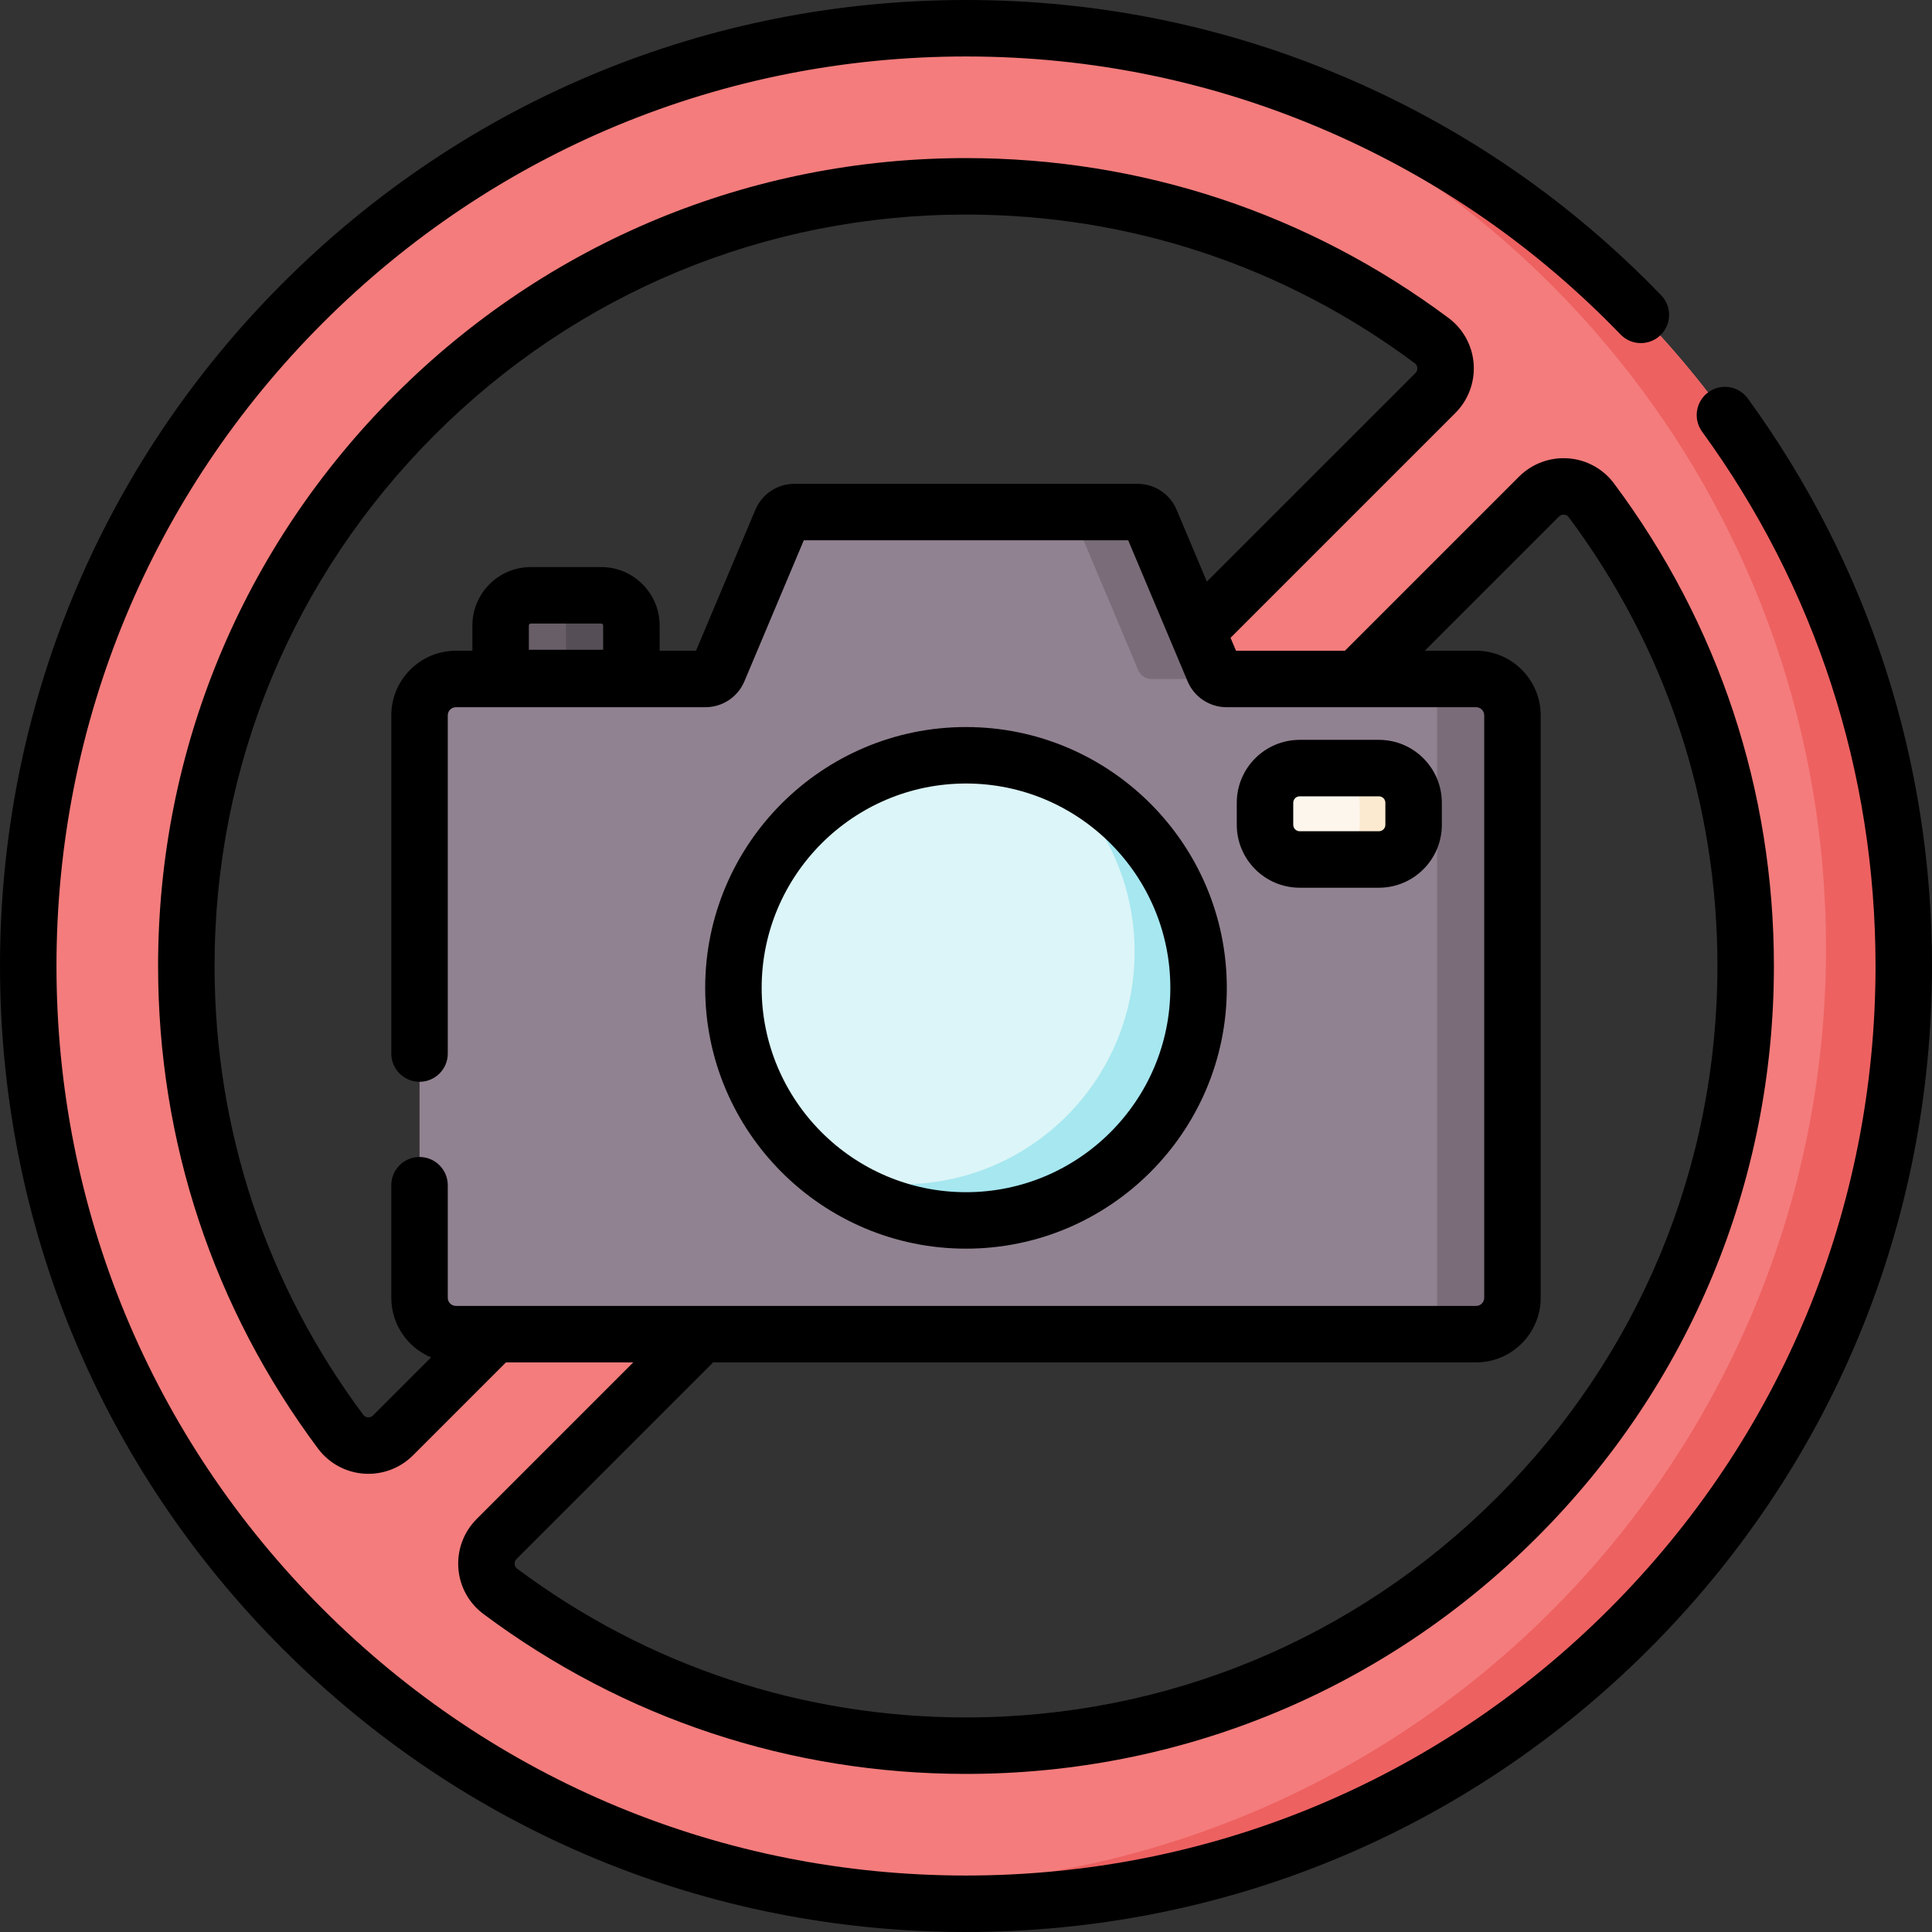 <svg id="Capa_1" enable-background="new 0 0 512 512" height="512" viewBox="0 0 512 512" width="512" xmlns="http://www.w3.org/2000/svg"><rect x="0" y="0" width="512" height="512" fill="#333333" stroke="none"/><g><g><path d="m167.326 179.679h-34.653v-13.927c0-4.412 3.577-7.989 7.989-7.989h18.674c4.412 0 7.989 3.577 7.989 7.989v13.927z" fill="#685e68"/></g><g><path d="m167.324 165.747v13.928h-17.32v-13.928c0-4.41-3.582-7.982-7.992-7.982h17.32c4.42.001 7.992 3.573 7.992 7.982z" fill="#554e56"/></g><g><path d="m256 7.481c-137.255 0-248.519 111.264-248.519 248.519s111.264 248.519 248.519 248.519 248.519-111.264 248.519-248.519-111.264-248.519-248.519-248.519zm-206.625 248.521c-.001-114.017 92.61-206.628 206.627-206.627 46.268 0 88.982 15.211 123.419 40.906 4.487 3.348 4.922 9.92.964 13.878l-276.226 276.225c-3.958 3.958-10.531 3.523-13.878-.964-25.696-34.436-40.906-77.151-40.906-123.418zm206.624 206.624c-46.268 0-88.982-15.211-123.419-40.906-4.487-3.348-4.922-9.92-.964-13.878l276.225-276.225c3.958-3.958 10.531-3.523 13.878.964 25.696 34.436 40.906 77.151 40.906 123.418.001 114.017-92.609 206.627-206.626 206.627z" fill="#f47c7c"/></g><g><path d="m302.144 11.761c104.839 29.153 181.773 125.312 181.773 239.45 0 137.255-111.264 248.519-248.519 248.519-15.764 0-31.178-1.467-46.124-4.28 21.231 5.916 43.61 9.069 66.727 9.069 137.255 0 248.519-111.264 248.519-248.519-.001-121.481-87.171-222.609-202.376-244.239z" fill="#ee6161"/></g><g><path d="m321.621 177.649-16.706-39.661c-.583-1.385-1.94-2.285-3.442-2.285h-45.473-45.473c-1.503 0-2.859.9-3.442 2.285l-16.706 39.661c-.583 1.385-1.94 2.285-3.442 2.285h-66.115c-5.324 0-9.64 4.316-9.64 9.64v154.35c0 5.324 4.316 9.64 9.64 9.64h270.356c5.324 0 9.64-4.316 9.64-9.64v-154.35c0-5.324-4.316-9.64-9.64-9.64h-66.115c-1.502.001-2.859-.9-3.442-2.285z" fill="#918291"/></g><g><path d="m325.061 179.935h-19.954c-1.497 0-2.854-.898-3.442-2.285l-16.702-39.659c-.589-1.387-1.945-2.285-3.442-2.285h19.954c1.497 0 2.853.898 3.442 2.285l16.702 39.659c.589 1.387 1.946 2.285 3.442 2.285z" fill="#7a6d79"/></g><g><path d="m400.817 189.571v154.349c0 5.305-4.341 9.646-9.646 9.646h-14.039c2.055 0 3.731-1.676 3.731-3.741v-166.159c0-2.055-1.676-3.731-3.731-3.731h14.049c5.3 0 9.636 4.336 9.636 9.636z" fill="#7a6d79"/></g><g><circle cx="256" cy="261.791" fill="#dcf5f8" r="61.635"/></g><g><path d="m317.638 261.787c0 34.042-27.597 61.638-61.638 61.638-14.507 0-27.846-5.018-38.372-13.409 6.675 2.474 13.888 3.831 21.421 3.831 34.042 0 61.638-27.597 61.638-61.638 0-19.515-9.069-36.905-23.227-48.209 23.467 8.709 40.178 31.298 40.178 57.787z" fill="#a6e7f0"/></g><g><path d="m365.428 227.771h-20.995c-5.076 0-9.192-4.115-9.192-9.192v-5.837c0-5.076 4.115-9.192 9.192-9.192h20.995c5.076 0 9.192 4.115 9.192 9.192v5.837c0 5.076-4.116 9.192-9.192 9.192z" fill="#fdf6ec"/></g><g><path d="m374.618 212.74v5.836c0 5.078-4.111 9.199-9.189 9.199h-14.307c5.078 0 9.199-4.12 9.199-9.199v-5.836c0-5.078-4.121-9.189-9.199-9.189h14.307c5.078 0 9.189 4.11 9.189 9.189z" fill="#fcead0"/></g><g><path d="m463.179 105.595c-2.43-3.342-7.108-4.082-10.452-1.651-3.342 2.43-4.082 7.11-1.651 10.453 30.066 41.346 45.958 90.312 45.958 141.603 0 64.382-25.073 124.911-70.598 170.437-45.525 45.525-106.054 70.597-170.436 70.597s-124.911-25.073-170.437-70.598c-45.525-45.525-70.597-106.054-70.597-170.436s25.072-124.911 70.597-170.437c45.526-45.525 106.055-70.597 170.437-70.597 33.301 0 65.543 6.661 95.831 19.8 29.262 12.693 55.381 30.82 77.63 53.876 2.869 2.973 7.606 3.059 10.58.188 2.974-2.87 3.058-7.607.188-10.58-23.625-24.482-51.363-43.732-82.443-57.213-32.178-13.96-66.425-21.037-101.786-21.037-68.38 0-132.667 26.628-181.019 74.981-48.353 48.352-74.981 112.639-74.981 181.019s26.628 132.667 74.981 181.019c48.352 48.353 112.639 74.981 181.019 74.981s132.667-26.628 181.019-74.981c48.353-48.352 74.981-112.639 74.981-181.019 0-54.474-16.882-106.483-48.821-150.405z"/><path d="m256 192.673c-38.112 0-69.118 31.007-69.118 69.119s31.006 69.117 69.118 69.117 69.118-31.006 69.118-69.117c0-38.112-31.006-69.119-69.118-69.119zm0 123.27c-29.859 0-54.152-24.293-54.152-54.152 0-29.86 24.293-54.153 54.152-54.153s54.152 24.293 54.152 54.153c0 29.859-24.293 54.152-54.152 54.152z"/><path d="m121.468 415.586c.349 4.825 2.768 9.246 6.636 12.132 37.171 27.729 81.395 42.387 127.894 42.387h.002c57.139 0 110.898-22.285 151.357-62.745 40.463-40.462 62.747-94.215 62.748-151.358 0-46.5-14.658-90.726-42.387-127.898-2.886-3.868-7.307-6.287-12.132-6.636-4.838-.351-9.598 1.418-13.035 4.854l-46.129 46.129h-28.87l-1.445-3.429 59.572-59.571c3.436-3.436 5.205-8.188 4.854-13.036-.349-4.825-2.768-9.246-6.636-12.132-37.172-27.73-81.397-42.388-127.896-42.388-.004 0 .002 0-.002 0-57.139 0-110.898 22.286-151.358 62.747-40.463 40.463-62.746 94.217-62.746 151.36 0 46.499 14.658 90.723 42.387 127.894 2.886 3.868 7.307 6.287 12.132 6.636.404.029.808.044 1.211.044 4.42 0 8.674-1.749 11.824-4.898l24.631-24.631h33.745l-41.503 41.503c-3.435 3.437-5.205 8.187-4.854 13.036zm-.646-69.505c-1.19 0-2.157-.967-2.157-2.157v-29.826c0-4.133-3.35-7.483-7.483-7.483s-7.483 3.35-7.483 7.483v29.826c0 7.108 4.356 13.215 10.537 15.802l-15.369 15.369c-.494.496-1.068.538-1.373.51-.35-.025-.845-.16-1.216-.658-25.788-34.566-39.417-75.697-39.417-118.945 0-53.146 20.727-103.142 58.363-140.778 37.635-37.636 87.632-58.363 140.777-58.363 43.249 0 84.38 13.63 118.947 39.417.498.371.632.866.658 1.217.022.3-.016.879-.51 1.373l-55.262 55.261-8.023-19.047c-1.757-4.168-5.815-6.861-10.338-6.861h-90.945c-4.523 0-8.581 2.693-10.339 6.863l-15.739 37.367h-9.641v-6.699c0-8.531-6.941-15.472-15.472-15.472h-18.674c-8.531 0-15.472 6.941-15.472 15.472v6.699h-4.368c-9.441 0-17.123 7.682-17.123 17.123v89.626c0 4.133 3.35 7.483 7.483 7.483s7.483-3.35 7.483-7.483v-89.625c0-1.19.968-2.157 2.157-2.157h66.115c4.523 0 8.581-2.693 10.338-6.863l15.739-37.367h85.971l15.74 37.369c1.757 4.168 5.815 6.861 10.337 6.861h66.115c1.19 0 2.157.968 2.157 2.157v154.35c0 1.19-.968 2.157-2.157 2.157h-270.356zm39.021-180.329v6.444h-19.687v-6.444c0-.28.227-.507.507-.507h18.674c.279 0 .506.228.506.507zm-22.938 247.381 52.086-52.086h202.186c9.441 0 17.123-7.682 17.123-17.123v-154.35c0-9.441-7.682-17.123-17.123-17.123h-13.591l35.546-35.546c.431-.432.926-.515 1.244-.515.047 0 .09.002.129.005.35.025.845.16 1.216.658 25.787 34.567 39.417 75.699 39.417 118.949 0 53.146-20.728 103.141-58.364 140.776s-87.632 58.361-140.777 58.361c-43.248 0-84.379-13.63-118.946-39.417-.498-.371-.632-.866-.658-1.216-.021-.301.017-.879.512-1.373z"/><path d="m365.428 196.067h-20.996c-9.195 0-16.675 7.48-16.675 16.675v5.837c0 9.195 7.48 16.675 16.675 16.675h20.996c9.195 0 16.675-7.48 16.675-16.675v-5.837c0-9.195-7.48-16.675-16.675-16.675zm1.709 22.512c0 .942-.767 1.709-1.709 1.709h-20.996c-.942 0-1.709-.767-1.709-1.709v-5.837c0-.942.767-1.709 1.709-1.709h20.996c.942 0 1.709.767 1.709 1.709z"/></g></g></svg>